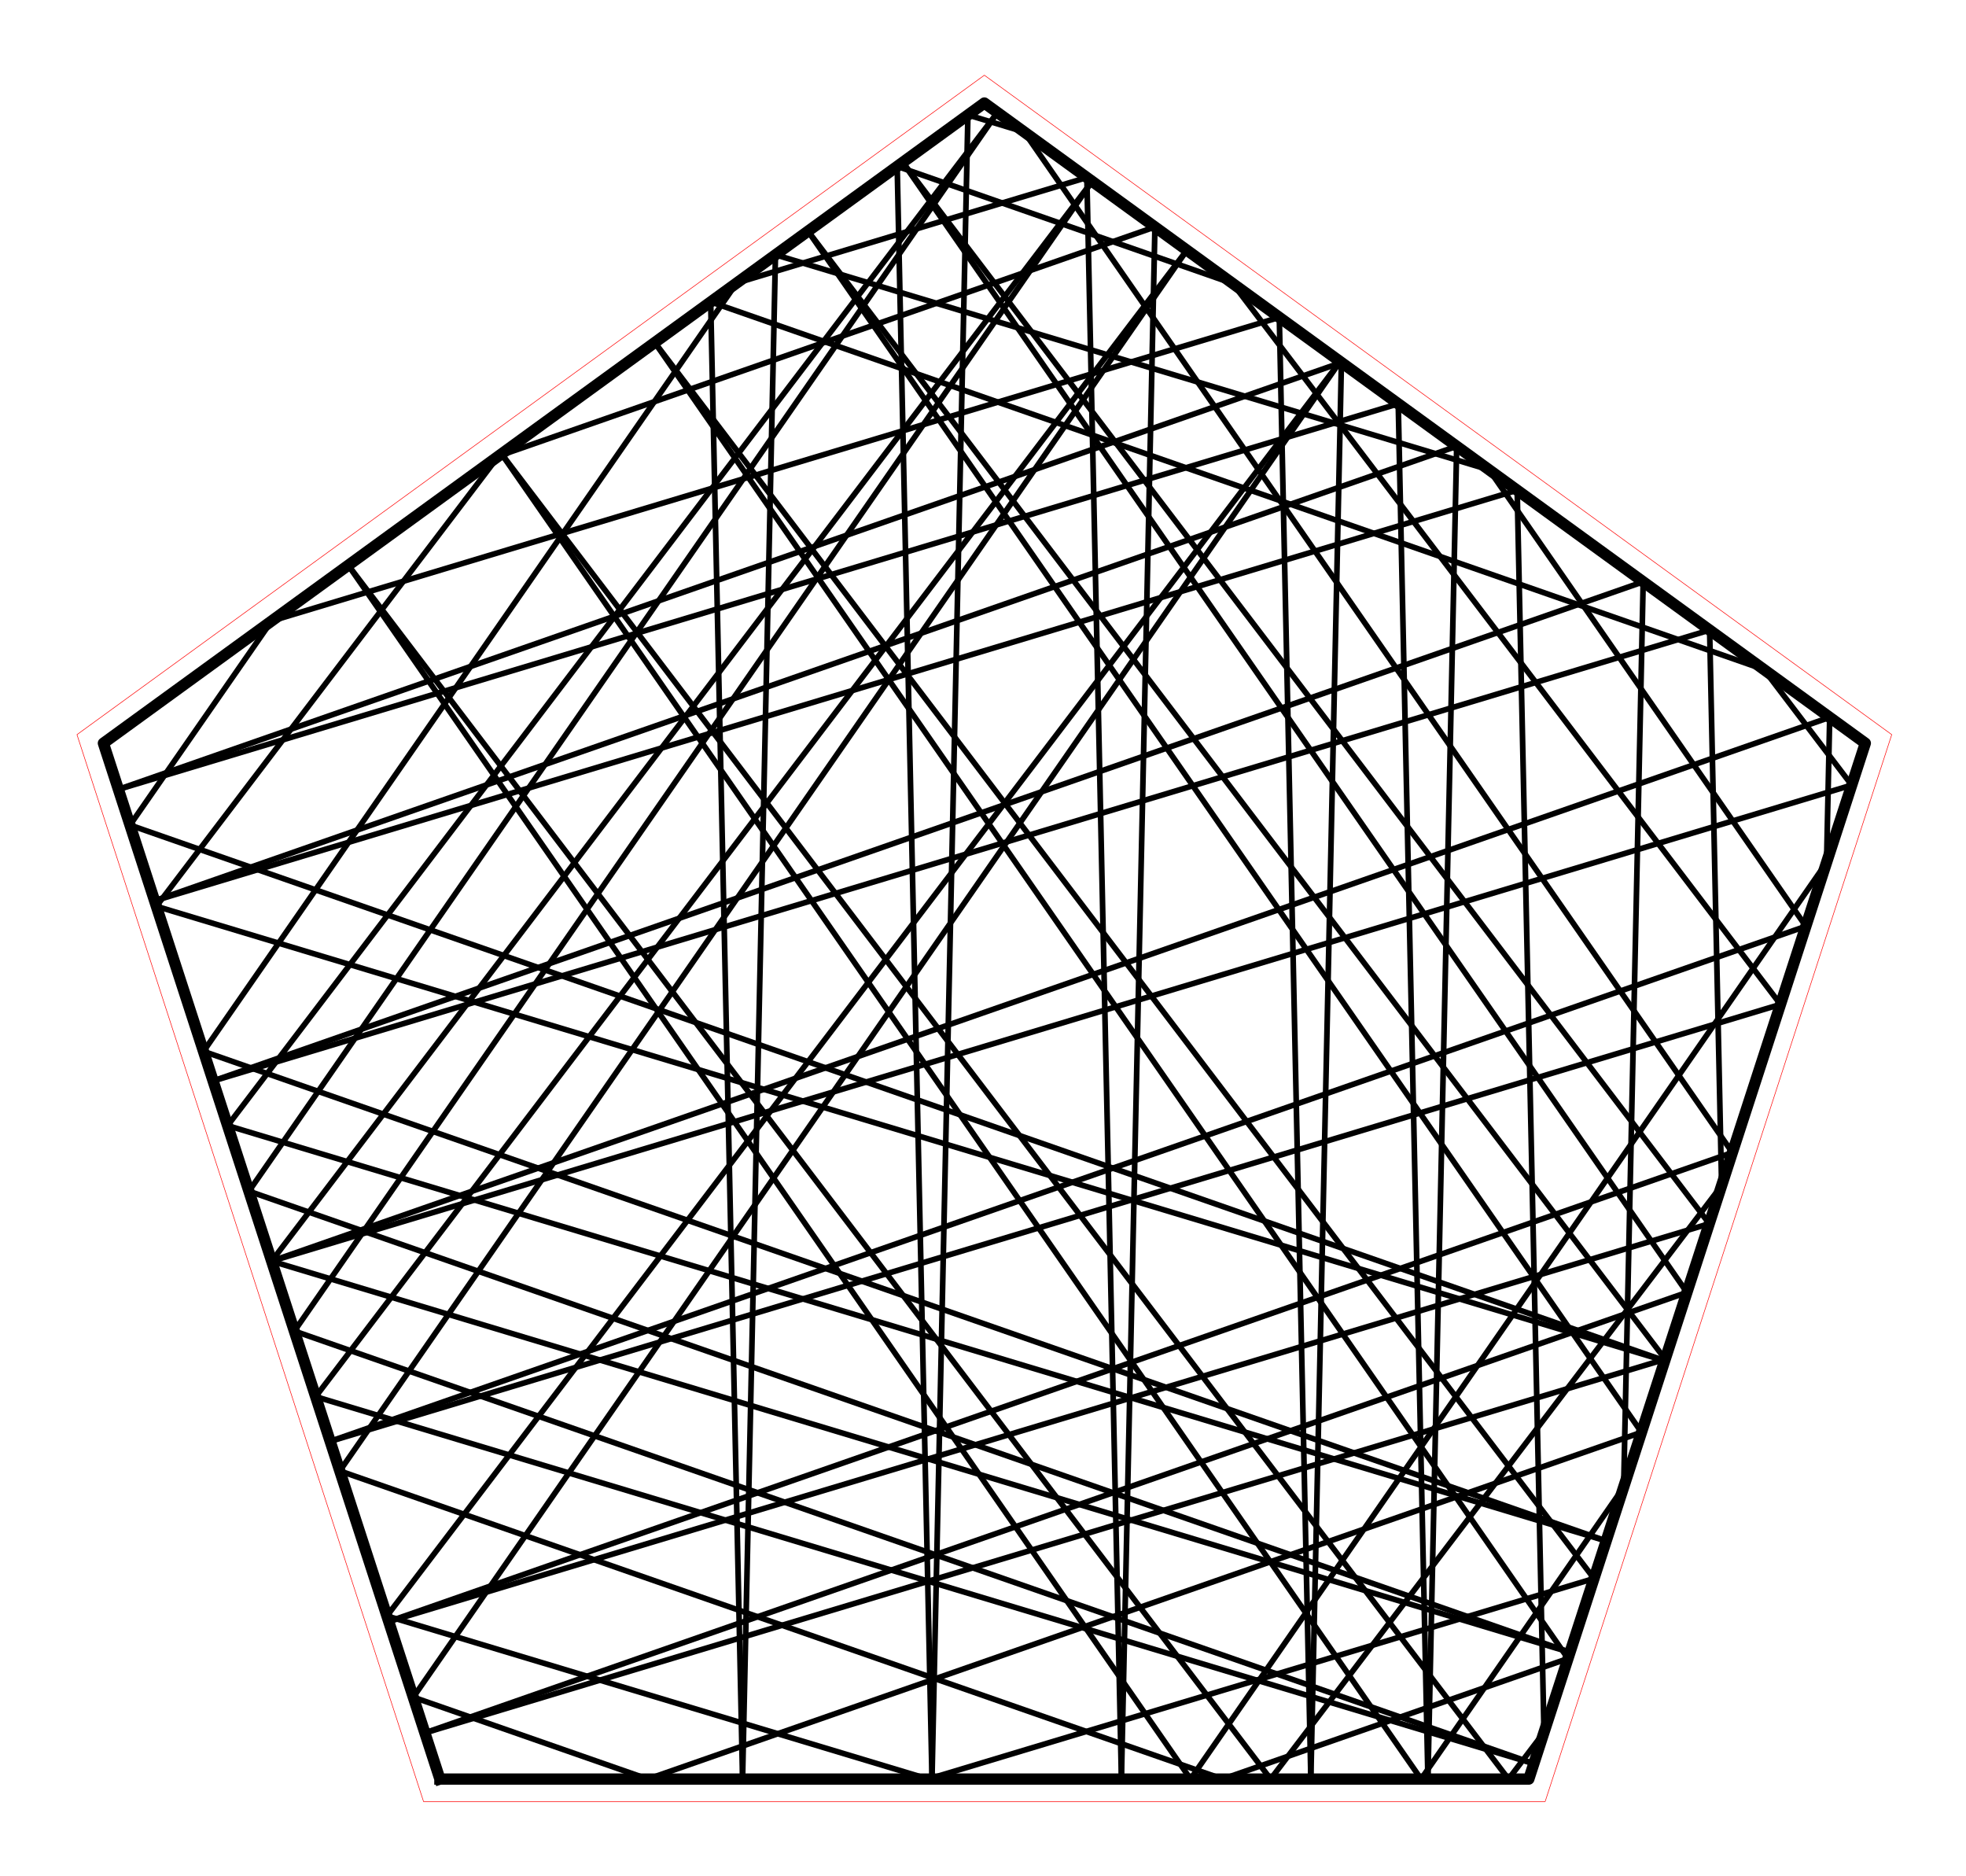 <?xml version="1.0" encoding="utf-8" standalone="no"?>
<!DOCTYPE svg PUBLIC "-//W3C//DTD SVG 1.1//EN"
  "http://www.w3.org/Graphics/SVG/1.1/DTD/svg11.dtd">
<!-- Created with matplotlib (http://matplotlib.org/) -->
<svg height="332pt" version="1.1" viewBox="0 0 348 332" width="348pt" xmlns="http://www.w3.org/2000/svg" xmlns:xlink="http://www.w3.org/1999/xlink">
 <defs>
  <style type="text/css">
*{stroke-linecap:butt;stroke-linejoin:round;stroke-miterlimit:100000;}
  </style>
 </defs>
 <g id="figure_1">
  <g id="patch_1">
   <path d="M 0 332.129 
L 348.48 332.129 
L 348.48 0 
L 0 0 
L 0 332.129 
z
" style="fill:none;"/>
  </g>
  <g id="axes_1">
   <g id="patch_2">
    <path d="M 7.2 324.929 
L 341.28 324.929 
L 341.28 7.2 
L 7.2 7.2 
L 7.2 324.929 
z
" style="fill:none;"/>
   </g>
   <g id="line2d_1">
    <path clip-path="url(#p08ebe20b39)" d="M 48.084 223.182 
L 327.769 138.936 
" style="fill:none;stroke:#000000;stroke-linecap:square;"/>
   </g>
   <g id="line2d_2">
    <path clip-path="url(#p08ebe20b39)" d="M 327.769 138.936 
L 312.219 118.477 
" style="fill:none;stroke:#000000;stroke-linecap:square;"/>
   </g>
   <g id="line2d_3">
    <path clip-path="url(#p08ebe20b39)" d="M 312.219 118.477 
L 125.798 53.424 
" style="fill:none;stroke:#000000;stroke-linecap:square;"/>
   </g>
   <g id="line2d_4">
    <path clip-path="url(#p08ebe20b39)" d="M 125.798 53.424 
L 131.442 314.839 
" style="fill:none;stroke:#000000;stroke-linecap:square;"/>
   </g>
   <g id="line2d_5">
    <path clip-path="url(#p08ebe20b39)" d="M 131.442 314.839 
L 137.266 45.092 
" style="fill:none;stroke:#000000;stroke-linecap:square;"/>
   </g>
   <g id="line2d_6">
    <path clip-path="url(#p08ebe20b39)" d="M 137.266 45.092 
L 263.584 83.141 
" style="fill:none;stroke:#000000;stroke-linecap:square;"/>
   </g>
   <g id="line2d_7">
    <path clip-path="url(#p08ebe20b39)" d="M 263.584 83.141 
L 319.651 163.921 
" style="fill:none;stroke:#000000;stroke-linecap:square;"/>
   </g>
   <g id="line2d_8">
    <path clip-path="url(#p08ebe20b39)" d="M 319.651 163.921 
L 58.445 255.071 
" style="fill:none;stroke:#000000;stroke-linecap:square;"/>
   </g>
   <g id="line2d_9">
    <path clip-path="url(#p08ebe20b39)" d="M 58.445 255.071 
L 315.159 177.744 
" style="fill:none;stroke:#000000;stroke-linecap:square;"/>
   </g>
   <g id="line2d_10">
    <path clip-path="url(#p08ebe20b39)" d="M 315.159 177.744 
L 218.188 50.159 
" style="fill:none;stroke:#000000;stroke-linecap:square;"/>
   </g>
   <g id="line2d_11">
    <path clip-path="url(#p08ebe20b39)" d="M 218.188 50.159 
L 158.811 29.439 
" style="fill:none;stroke:#000000;stroke-linecap:square;"/>
   </g>
   <g id="line2d_12">
    <path clip-path="url(#p08ebe20b39)" d="M 158.811 29.439 
L 164.972 314.839 
" style="fill:none;stroke:#000000;stroke-linecap:square;"/>
   </g>
   <g id="line2d_13">
    <path clip-path="url(#p08ebe20b39)" d="M 164.972 314.839 
L 171.331 20.343 
" style="fill:none;stroke:#000000;stroke-linecap:square;"/>
   </g>
   <g id="line2d_14">
    <path clip-path="url(#p08ebe20b39)" d="M 171.331 20.343 
L 181.27 23.337 
" style="fill:none;stroke:#000000;stroke-linecap:square;"/>
   </g>
   <g id="line2d_15">
    <path clip-path="url(#p08ebe20b39)" d="M 181.27 23.337 
L 306.639 203.967 
" style="fill:none;stroke:#000000;stroke-linecap:square;"/>
   </g>
   <g id="line2d_16">
    <path clip-path="url(#p08ebe20b39)" d="M 306.639 203.967 
L 68.807 286.96 
" style="fill:none;stroke:#000000;stroke-linecap:square;"/>
   </g>
   <g id="line2d_17">
    <path clip-path="url(#p08ebe20b39)" d="M 68.807 286.96 
L 302.55 216.552 
" style="fill:none;stroke:#000000;stroke-linecap:square;"/>
   </g>
   <g id="line2d_18">
    <path clip-path="url(#p08ebe20b39)" d="M 302.55 216.552 
L 159.792 28.726 
" style="fill:none;stroke:#000000;stroke-linecap:square;"/>
   </g>
   <g id="line2d_19">
    <path clip-path="url(#p08ebe20b39)" d="M 159.792 28.726 
L 298.598 228.716 
" style="fill:none;stroke:#000000;stroke-linecap:square;"/>
   </g>
   <g id="line2d_20">
    <path clip-path="url(#p08ebe20b39)" d="M 298.598 228.716 
L 75.211 306.668 
" style="fill:none;stroke:#000000;stroke-linecap:square;"/>
   </g>
   <g id="line2d_21">
    <path clip-path="url(#p08ebe20b39)" d="M 75.211 306.668 
L 294.757 240.537 
" style="fill:none;stroke:#000000;stroke-linecap:square;"/>
   </g>
   <g id="line2d_22">
    <path clip-path="url(#p08ebe20b39)" d="M 294.757 240.537 
L 143.027 40.907 
" style="fill:none;stroke:#000000;stroke-linecap:square;"/>
   </g>
   <g id="line2d_23">
    <path clip-path="url(#p08ebe20b39)" d="M 143.027 40.907 
L 290.556 253.465 
" style="fill:none;stroke:#000000;stroke-linecap:square;"/>
   </g>
   <g id="line2d_24">
    <path clip-path="url(#p08ebe20b39)" d="M 290.556 253.465 
L 114.677 314.839 
" style="fill:none;stroke:#000000;stroke-linecap:square;"/>
   </g>
   <g id="line2d_25">
    <path clip-path="url(#p08ebe20b39)" d="M 114.677 314.839 
L 73.158 300.351 
" style="fill:none;stroke:#000000;stroke-linecap:square;"/>
   </g>
   <g id="line2d_26">
    <path clip-path="url(#p08ebe20b39)" d="M 73.158 300.351 
L 237.213 63.982 
" style="fill:none;stroke:#000000;stroke-linecap:square;"/>
   </g>
   <g id="line2d_27">
    <path clip-path="url(#p08ebe20b39)" d="M 237.213 63.982 
L 68.487 285.975 
" style="fill:none;stroke:#000000;stroke-linecap:square;"/>
   </g>
   <g id="line2d_28">
    <path clip-path="url(#p08ebe20b39)" d="M 68.487 285.975 
L 164.313 314.839 
" style="fill:none;stroke:#000000;stroke-linecap:square;"/>
   </g>
   <g id="line2d_29">
    <path clip-path="url(#p08ebe20b39)" d="M 164.313 314.839 
L 282.147 279.346 
" style="fill:none;stroke:#000000;stroke-linecap:square;"/>
   </g>
   <g id="line2d_30">
    <path clip-path="url(#p08ebe20b39)" d="M 282.147 279.346 
L 115.9 60.615 
" style="fill:none;stroke:#000000;stroke-linecap:square;"/>
   </g>
   <g id="line2d_31">
    <path clip-path="url(#p08ebe20b39)" d="M 115.9 60.615 
L 277.545 293.51 
" style="fill:none;stroke:#000000;stroke-linecap:square;"/>
   </g>
   <g id="line2d_32">
    <path clip-path="url(#p08ebe20b39)" d="M 277.545 293.51 
L 216.423 314.839 
" style="fill:none;stroke:#000000;stroke-linecap:square;"/>
   </g>
   <g id="line2d_33">
    <path clip-path="url(#p08ebe20b39)" d="M 216.423 314.839 
L 60.146 260.306 
" style="fill:none;stroke:#000000;stroke-linecap:square;"/>
   </g>
   <g id="line2d_34">
    <path clip-path="url(#p08ebe20b39)" d="M 60.146 260.306 
L 210.087 44.273 
" style="fill:none;stroke:#000000;stroke-linecap:square;"/>
   </g>
   <g id="line2d_35">
    <path clip-path="url(#p08ebe20b39)" d="M 210.087 44.273 
L 55.877 247.167 
" style="fill:none;stroke:#000000;stroke-linecap:square;"/>
   </g>
   <g id="line2d_36">
    <path clip-path="url(#p08ebe20b39)" d="M 55.877 247.167 
L 271.499 312.116 
" style="fill:none;stroke:#000000;stroke-linecap:square;"/>
   </g>
   <g id="line2d_37">
    <path clip-path="url(#p08ebe20b39)" d="M 271.499 312.116 
L 52.105 235.556 
" style="fill:none;stroke:#000000;stroke-linecap:square;"/>
   </g>
   <g id="line2d_38">
    <path clip-path="url(#p08ebe20b39)" d="M 52.105 235.556 
L 193.322 32.093 
" style="fill:none;stroke:#000000;stroke-linecap:square;"/>
   </g>
   <g id="line2d_39">
    <path clip-path="url(#p08ebe20b39)" d="M 193.322 32.093 
L 48.084 223.182 
" style="fill:none;stroke:#000000;stroke-linecap:square;"/>
   </g>
   <g id="line2d_40">
    <path clip-path="url(#p08ebe20b39)" d="M 48.084 223.182 
L 277.903 292.407 
" style="fill:none;stroke:#000000;stroke-linecap:square;"/>
   </g>
   <g id="line2d_41">
    <path clip-path="url(#p08ebe20b39)" d="M 277.903 292.407 
L 44.063 210.807 
" style="fill:none;stroke:#000000;stroke-linecap:square;"/>
   </g>
   <g id="line2d_42">
    <path clip-path="url(#p08ebe20b39)" d="M 44.063 210.807 
L 176.557 19.912 
" style="fill:none;stroke:#000000;stroke-linecap:square;"/>
   </g>
   <g id="line2d_43">
    <path clip-path="url(#p08ebe20b39)" d="M 176.557 19.912 
L 40.291 199.197 
" style="fill:none;stroke:#000000;stroke-linecap:square;"/>
   </g>
   <g id="line2d_44">
    <path clip-path="url(#p08ebe20b39)" d="M 40.291 199.197 
L 284.307 272.699 
" style="fill:none;stroke:#000000;stroke-linecap:square;"/>
   </g>
   <g id="line2d_45">
    <path clip-path="url(#p08ebe20b39)" d="M 284.307 272.699 
L 36.022 186.058 
" style="fill:none;stroke:#000000;stroke-linecap:square;"/>
   </g>
   <g id="line2d_46">
    <path clip-path="url(#p08ebe20b39)" d="M 36.022 186.058 
L 130.398 50.082 
" style="fill:none;stroke:#000000;stroke-linecap:square;"/>
   </g>
   <g id="line2d_47">
    <path clip-path="url(#p08ebe20b39)" d="M 130.398 50.082 
L 192.384 31.411 
" style="fill:none;stroke:#000000;stroke-linecap:square;"/>
   </g>
   <g id="line2d_48">
    <path clip-path="url(#p08ebe20b39)" d="M 192.384 31.411 
L 198.503 314.839 
" style="fill:none;stroke:#000000;stroke-linecap:square;"/>
   </g>
   <g id="line2d_49">
    <path clip-path="url(#p08ebe20b39)" d="M 198.503 314.839 
L 204.433 40.165 
" style="fill:none;stroke:#000000;stroke-linecap:square;"/>
   </g>
   <g id="line2d_50">
    <path clip-path="url(#p08ebe20b39)" d="M 204.433 40.165 
L 88.24 80.712 
" style="fill:none;stroke:#000000;stroke-linecap:square;"/>
   </g>
   <g id="line2d_51">
    <path clip-path="url(#p08ebe20b39)" d="M 88.24 80.712 
L 27.681 160.389 
" style="fill:none;stroke:#000000;stroke-linecap:square;"/>
   </g>
   <g id="line2d_52">
    <path clip-path="url(#p08ebe20b39)" d="M 27.681 160.389 
L 294.668 240.81 
" style="fill:none;stroke:#000000;stroke-linecap:square;"/>
   </g>
   <g id="line2d_53">
    <path clip-path="url(#p08ebe20b39)" d="M 294.668 240.81 
L 23.01 146.013 
" style="fill:none;stroke:#000000;stroke-linecap:square;"/>
   </g>
   <g id="line2d_54">
    <path clip-path="url(#p08ebe20b39)" d="M 23.01 146.013 
L 48.084 109.887 
" style="fill:none;stroke:#000000;stroke-linecap:square;"/>
   </g>
   <g id="line2d_55">
    <path clip-path="url(#p08ebe20b39)" d="M 48.084 109.887 
L 226.448 56.16 
" style="fill:none;stroke:#000000;stroke-linecap:square;"/>
   </g>
   <g id="line2d_56">
    <path clip-path="url(#p08ebe20b39)" d="M 226.448 56.16 
L 232.033 314.839 
" style="fill:none;stroke:#000000;stroke-linecap:square;"/>
   </g>
   <g id="line2d_57">
    <path clip-path="url(#p08ebe20b39)" d="M 232.033 314.839 
L 237.445 64.15 
" style="fill:none;stroke:#000000;stroke-linecap:square;"/>
   </g>
   <g id="line2d_58">
    <path clip-path="url(#p08ebe20b39)" d="M 237.445 64.15 
L 20.958 139.695 
" style="fill:none;stroke:#000000;stroke-linecap:square;"/>
   </g>
   <g id="line2d_59">
    <path clip-path="url(#p08ebe20b39)" d="M 20.958 139.695 
L 247.501 71.456 
" style="fill:none;stroke:#000000;stroke-linecap:square;"/>
   </g>
   <g id="line2d_60">
    <path clip-path="url(#p08ebe20b39)" d="M 247.501 71.456 
L 252.756 314.839 
" style="fill:none;stroke:#000000;stroke-linecap:square;"/>
   </g>
   <g id="line2d_61">
    <path clip-path="url(#p08ebe20b39)" d="M 252.756 314.839 
L 257.848 78.974 
" style="fill:none;stroke:#000000;stroke-linecap:square;"/>
   </g>
   <g id="line2d_62">
    <path clip-path="url(#p08ebe20b39)" d="M 257.848 78.974 
L 27.361 159.404 
" style="fill:none;stroke:#000000;stroke-linecap:square;"/>
   </g>
   <g id="line2d_63">
    <path clip-path="url(#p08ebe20b39)" d="M 27.361 159.404 
L 268.554 86.752 
" style="fill:none;stroke:#000000;stroke-linecap:square;"/>
   </g>
   <g id="line2d_64">
    <path clip-path="url(#p08ebe20b39)" d="M 268.554 86.752 
L 273.3 306.575 
" style="fill:none;stroke:#000000;stroke-linecap:square;"/>
   </g>
   <g id="line2d_65">
    <path clip-path="url(#p08ebe20b39)" d="M 273.3 306.575 
L 267.018 314.839 
" style="fill:none;stroke:#000000;stroke-linecap:square;"/>
   </g>
   <g id="line2d_66">
    <path clip-path="url(#p08ebe20b39)" d="M 267.018 314.839 
L 88.774 80.324 
" style="fill:none;stroke:#000000;stroke-linecap:square;"/>
   </g>
   <g id="line2d_67">
    <path clip-path="url(#p08ebe20b39)" d="M 88.774 80.324 
L 251.543 314.839 
" style="fill:none;stroke:#000000;stroke-linecap:square;"/>
   </g>
   <g id="line2d_68">
    <path clip-path="url(#p08ebe20b39)" d="M 251.543 314.839 
L 287.401 263.176 
" style="fill:none;stroke:#000000;stroke-linecap:square;"/>
   </g>
   <g id="line2d_69">
    <path clip-path="url(#p08ebe20b39)" d="M 287.401 263.176 
L 290.86 102.959 
" style="fill:none;stroke:#000000;stroke-linecap:square;"/>
   </g>
   <g id="line2d_70">
    <path clip-path="url(#p08ebe20b39)" d="M 290.86 102.959 
L 37.723 191.293 
" style="fill:none;stroke:#000000;stroke-linecap:square;"/>
   </g>
   <g id="line2d_71">
    <path clip-path="url(#p08ebe20b39)" d="M 37.723 191.293 
L 302.619 111.501 
" style="fill:none;stroke:#000000;stroke-linecap:square;"/>
   </g>
   <g id="line2d_72">
    <path clip-path="url(#p08ebe20b39)" d="M 302.619 111.501 
L 304.741 209.809 
" style="fill:none;stroke:#000000;stroke-linecap:square;"/>
   </g>
   <g id="line2d_73">
    <path clip-path="url(#p08ebe20b39)" d="M 304.741 209.809 
L 224.912 314.839 
" style="fill:none;stroke:#000000;stroke-linecap:square;"/>
   </g>
   <g id="line2d_74">
    <path clip-path="url(#p08ebe20b39)" d="M 224.912 314.839 
L 61.647 100.032 
" style="fill:none;stroke:#000000;stroke-linecap:square;"/>
   </g>
   <g id="line2d_75">
    <path clip-path="url(#p08ebe20b39)" d="M 61.647 100.032 
L 210.738 314.839 
" style="fill:none;stroke:#000000;stroke-linecap:square;"/>
   </g>
   <g id="line2d_76">
    <path clip-path="url(#p08ebe20b39)" d="M 210.738 314.839 
L 323.318 152.635 
" style="fill:none;stroke:#000000;stroke-linecap:square;"/>
   </g>
   <g id="line2d_77">
    <path clip-path="url(#p08ebe20b39)" d="M 323.318 152.635 
L 323.872 126.943 
" style="fill:none;stroke:#000000;stroke-linecap:square;"/>
   </g>
   <g id="line2d_78">
    <path clip-path="url(#p08ebe20b39)" d="M 323.872 126.943 
L 48.084 223.182 
" style="fill:none;stroke:#000000;stroke-linecap:square;"/>
   </g>
   <g id="line2d_79">
    <path clip-path="url(#p08ebe20b39)" d="M 77.865 314.839 
L 270.615 314.839 
L 330.177 131.524 
L 174.24 18.229 
L 18.303 131.524 
L 77.865 314.839 
" style="fill:none;stroke:#000000;stroke-linecap:square;stroke-width:2.0;"/>
   </g>
   <g id="line2d_80">
    <path clip-path="url(#p08ebe20b39)" d="M 74.974 318.819 
L 273.506 318.819 
L 334.855 130.004 
L 174.24 13.31 
L 13.625 130.004 
L 74.974 318.819 
" style="fill:none;stroke:#ff0000;stroke-linecap:square;stroke-width:0.1;"/>
   </g>
   <g id="matplotlib.axis_1"/>
   <g id="matplotlib.axis_2"/>
  </g>
 </g>
 <defs>
  <clipPath id="p08ebe20b39">
   <rect height="317.729" width="334.08" x="7.2" y="7.2"/>
  </clipPath>
 </defs>
</svg>
